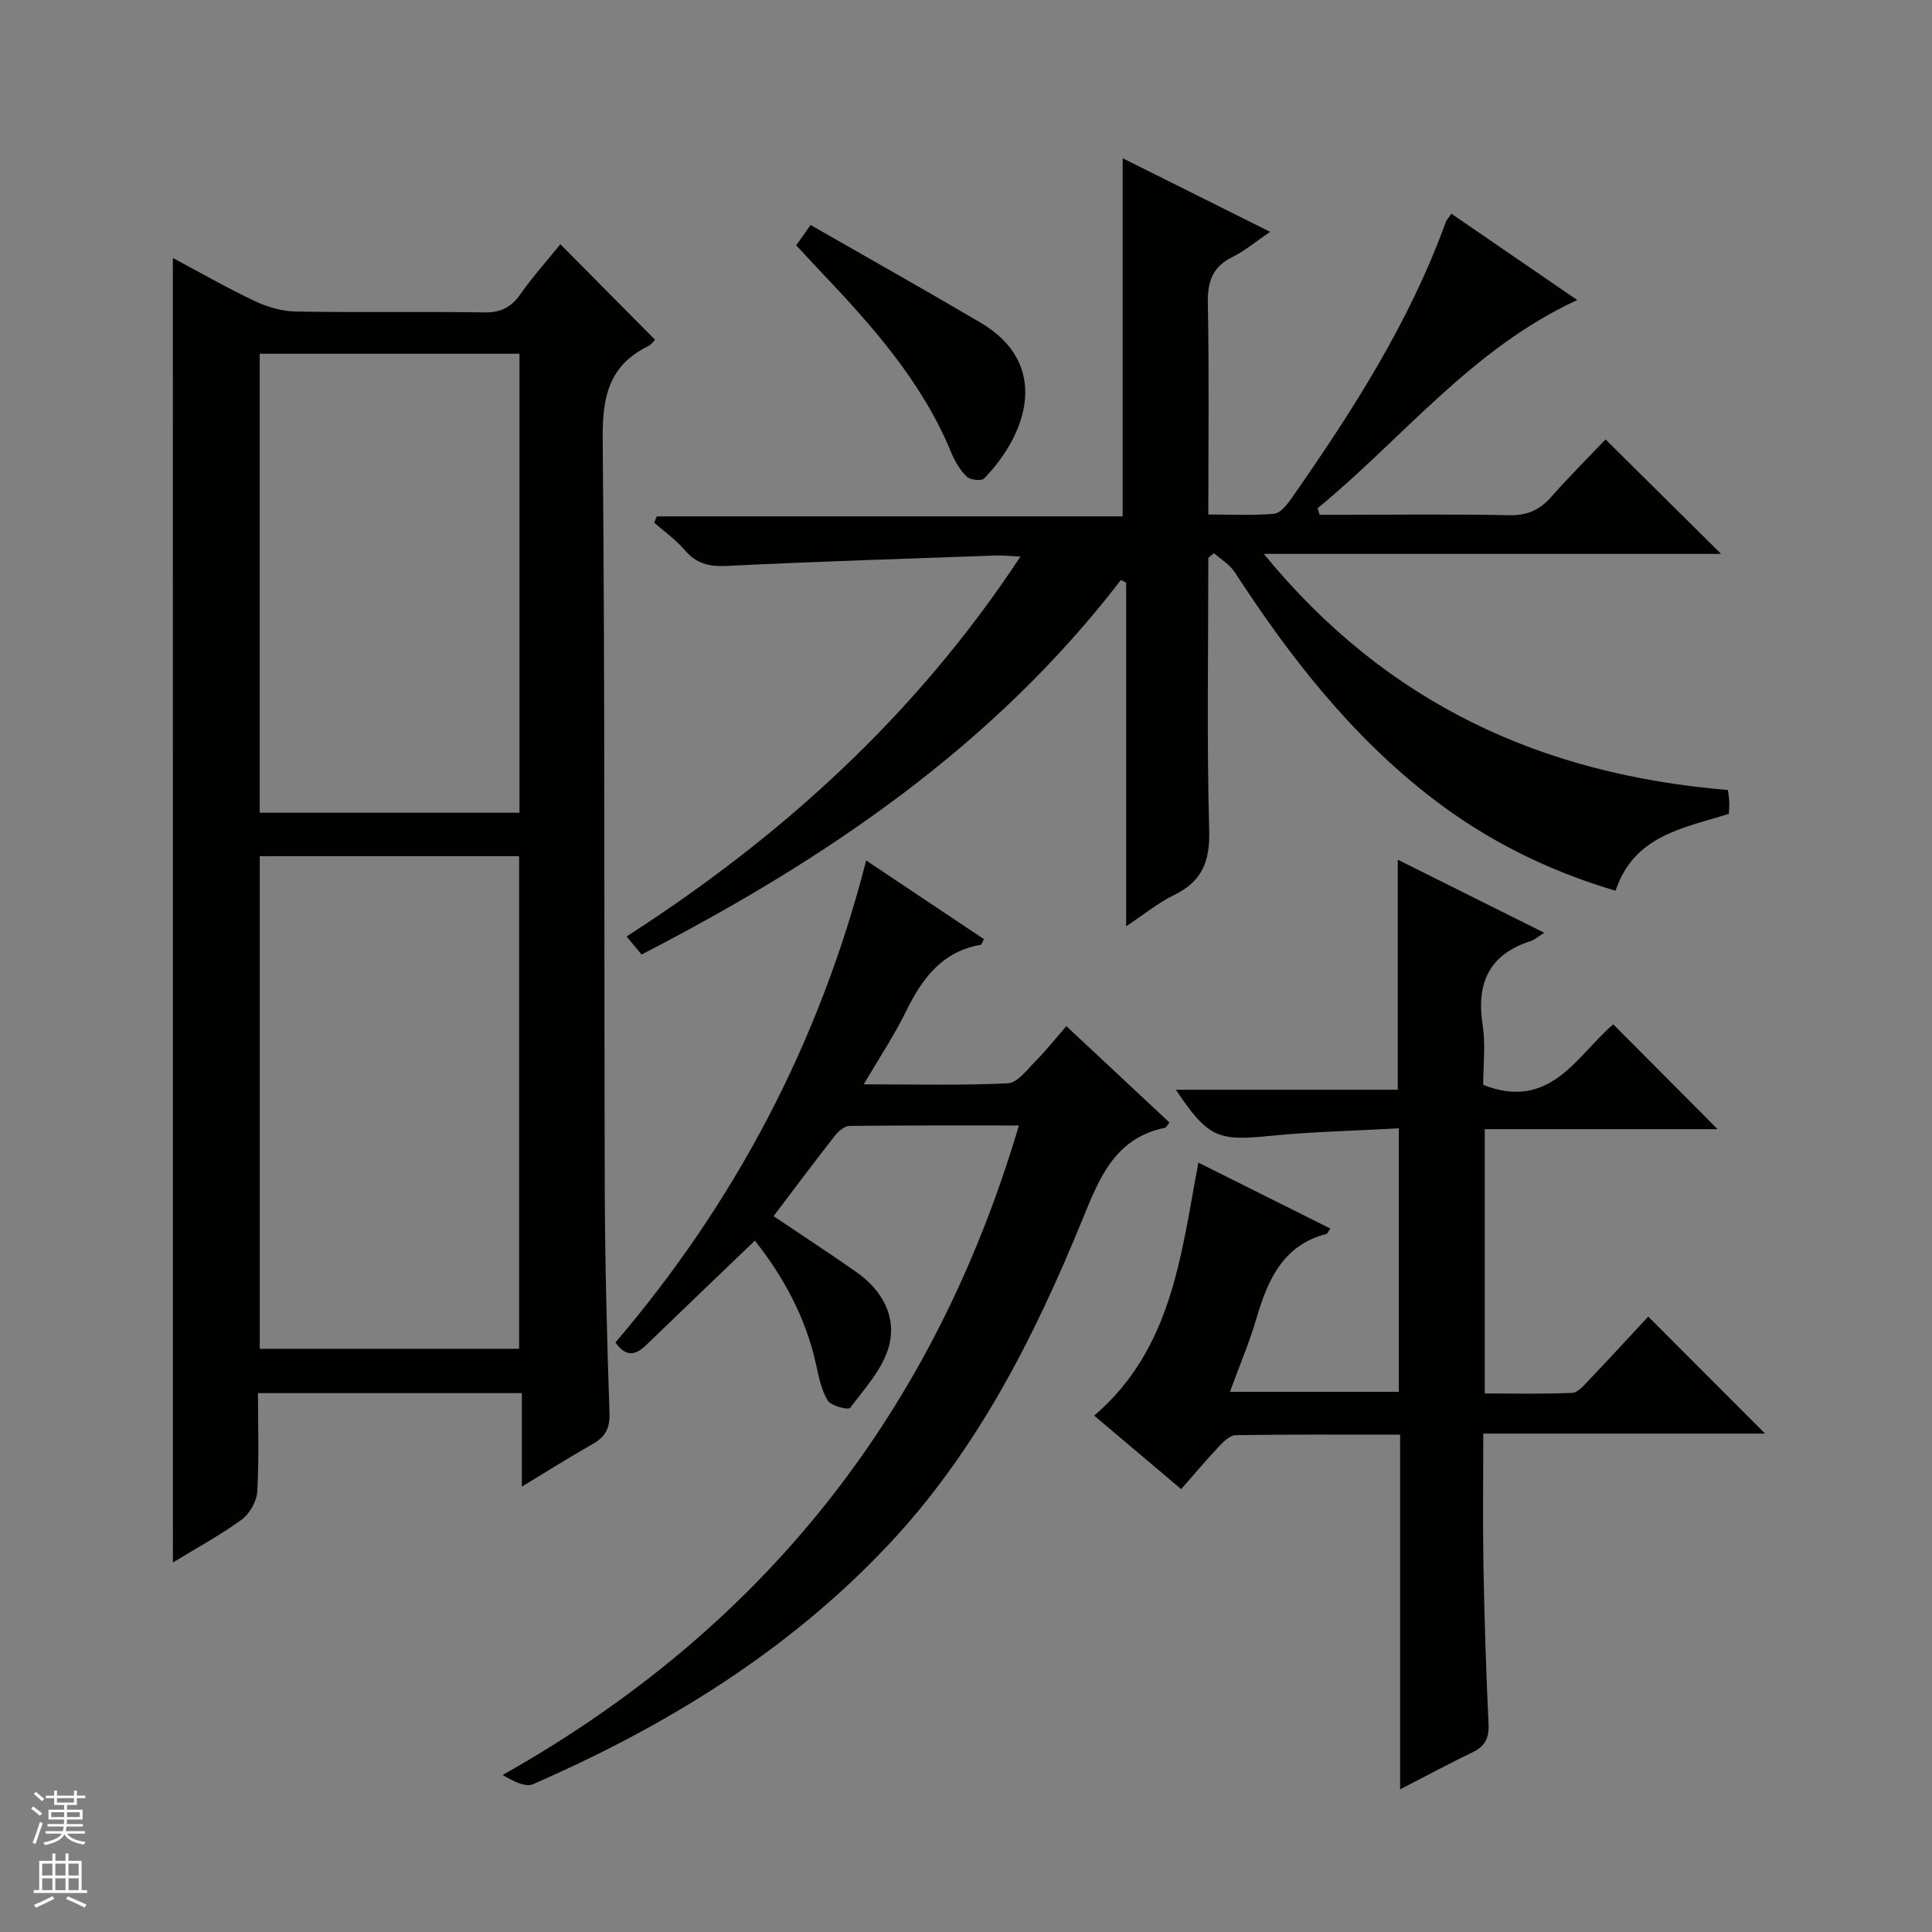 <svg enable-background="new 0 0 400 400" viewBox="0 0 400 400" xmlns="http://www.w3.org/2000/svg"><rect x="0" y="0" width="400" height="400" fill="#808080" stroke="none"/><g fill="#010100"><path d="m35.79 53.42c5.59 2.97 11.18 6.18 16.99 8.93 2.6 1.23 5.64 2.1 8.49 2.15 12.99.22 25.99-.02 38.99.18 3.39.05 5.56-1.03 7.48-3.77 2.58-3.66 5.58-7.01 8.28-10.34 6.56 6.62 12.96 13.07 19.6 19.77-.29.28-.77 1-1.43 1.33-8.09 3.96-9.49 10.46-9.41 19.08.49 51.81.27 103.64.43 155.45.05 15.47.46 30.95.98 46.42.1 3.15-.91 4.89-3.49 6.35-4.72 2.68-9.32 5.59-14.66 8.82 0-6.83 0-12.89 0-19.36-18.33 0-36.19 0-54.63 0 0 6.82.25 13.63-.15 20.4-.12 2.03-1.59 4.6-3.25 5.81-4.52 3.28-9.48 5.96-14.21 8.85-.01-90.13-.01-179.88-.01-270.07zm17.99 123.84v101.99h53.7c0-34.19 0-68.03 0-101.99-18.07 0-35.8 0-53.7 0zm53.77-104.02c-18.11 0-35.84 0-53.78 0v95.03h53.78c0-31.71 0-63.1 0-95.03z"/><path d="m250.17 115.47c0 18.82-.33 37.64.18 56.45.18 6.47-1.5 10.59-7.3 13.4-3.23 1.57-6.08 3.93-9.89 6.45 0-24.2 0-47.66 0-71.13-.36-.19-.72-.38-1.08-.57-26.37 34.34-61.07 57.86-99.25 77.55-.97-1.16-1.86-2.23-3.11-3.73 32.34-20.8 60.01-45.97 81.55-78.65-2.18-.11-3.6-.29-5-.23-18.61.67-37.22 1.24-55.81 2.16-3.68.18-6.32-.48-8.72-3.31-1.81-2.13-4.18-3.79-6.3-5.65.18-.43.36-.87.53-1.3h96.46c0-24.97 0-49.18 0-74.15 9.89 4.94 19.74 9.85 30.54 15.24-3.02 2.05-5.26 3.95-7.81 5.21-4.16 2.05-5.18 5.14-5.09 9.61.28 14.31.1 28.64.1 43.7 4.73 0 9.19.24 13.6-.15 1.28-.11 2.67-1.82 3.56-3.1 12.58-18.03 24.47-36.46 32.01-57.31.16-.45.55-.82 1.16-1.71 8.68 5.95 17.34 11.89 26.05 17.87-21.89 10.09-36.14 28.66-53.76 43.11.14.45.28.9.42 1.35h4.7c11.5 0 23-.15 34.49.09 3.68.08 6.3-1.01 8.7-3.72 3.73-4.24 7.75-8.23 11.31-11.97 8.26 8.18 16.03 15.88 23.93 23.7-30.88 0-62.05 0-94.68 0 25.45 31.08 57.57 45.68 96.08 48.88.07.57.24 1.49.29 2.41.04.81-.06 1.63-.1 2.53-9.35 2.96-19.6 4.4-23.45 15.91-13.87-4.08-26.57-10.37-37.96-19.15-16.71-12.87-29.47-29.23-40.87-46.78-1.03-1.58-2.84-2.65-4.29-3.95-.39.31-.79.62-1.19.94z"/><path d="m289.88 370.47c0-24.88 0-48.84 0-73.44-11.55 0-22.82-.07-34.08.11-1.19.02-2.52 1.38-3.49 2.4-2.61 2.77-5.07 5.7-7.76 8.77-6.16-5.21-12.1-10.22-18.01-15.22 16.12-13.8 17.95-33.18 21.57-52.38 9.31 4.65 18.29 9.13 27.33 13.65-.44.6-.59 1.04-.83 1.11-9.13 2.4-12.17 9.67-14.54 17.69-1.45 4.9-3.46 9.63-5.42 15h34.95c0-17.8 0-35.55 0-54.55-8.9.5-17.95.68-26.93 1.59-10.5 1.05-12.61.32-19.22-9.58h45.94c0-16.08 0-31.51 0-47.63 9.92 4.95 19.86 9.91 30.33 15.13-1.37.86-1.99 1.45-2.73 1.69-8.7 2.76-11.38 8.73-10.02 17.45.63 4.06.11 8.3.11 12.35 13.97 5.51 19.5-6.24 26.93-12.53 7.33 7.37 14.57 14.63 21.6 21.7-15.27 0-31.59 0-48.21 0v54.72c5.97 0 12.04.15 18.1-.12 1.2-.05 2.46-1.58 3.47-2.64 4.23-4.44 8.38-8.96 12.28-13.16 8.53 8.55 16.26 16.28 24.19 24.23-19.17 0-38.38 0-58.34 0 0 9.36-.13 18.28.03 27.2.2 10.98.53 21.96 1.06 32.93.14 2.93-.75 4.61-3.31 5.85-4.86 2.34-9.62 4.9-15 7.68z"/><path d="m179.33 178.15c8.45 5.65 16.43 10.98 24.38 16.29-.35.64-.46 1.13-.66 1.17-8.08 1.4-12.17 7.05-15.51 13.87-2.4 4.9-5.46 9.48-8.72 15.02 10.38 0 20.13.25 29.84-.21 1.97-.09 3.94-2.78 5.67-4.51 2.21-2.23 4.17-4.72 6.45-7.33 7.66 7.16 14.51 13.56 21.35 19.96-.5.6-.67 1.03-.93 1.08-10.2 2.11-13.47 10.09-16.95 18.64-10.02 24.58-21.96 48.22-40.37 67.76-20.73 22-46.03 37.52-73.56 49.52-1.59.69-4.06-.65-6.26-1.92 54.06-30.42 89.29-75.05 106.89-134.47-11.88 0-23.48-.05-35.07.09-1.04.01-2.32 1.13-3.06 2.07-4.21 5.37-8.29 10.84-12.66 16.61 5.72 3.85 11.49 7.62 17.13 11.57 5.37 3.76 8.45 9.29 6.72 15.49-1.3 4.63-5 8.65-8.01 12.65-.35.46-3.93-.41-4.62-1.53-1.34-2.18-1.87-4.92-2.43-7.5-2.14-9.78-6.82-18.22-12.66-25.61-7.61 7.3-15.03 14.4-22.41 21.53-2.11 2.04-4.12 2.86-6.46-.45 24.73-28.97 42.22-61.98 51.91-99.79z"/><path d="m164.84 50.79c1-1.42 1.83-2.59 2.98-4.21 11.82 6.78 23.54 13.37 35.13 20.18 14.6 8.58 9.83 23.01.79 32.31-.55.56-2.89.3-3.6-.4-1.38-1.35-2.46-3.17-3.2-4.98-6.07-14.79-16.52-26.39-27.3-37.76-1.49-1.57-2.95-3.16-4.8-5.14z"/></g><path d="m6.45 374.46.42-.45c.65.47 1.27.95 1.85 1.44l-.45.49c-.66-.56-1.26-1.06-1.83-1.48m.93 7.33-.63-.26c.55-1.36 1.05-2.8 1.52-4.33.19.1.38.19.59.27-.46 1.29-.95 2.73-1.48 4.32m-.38-10.38.44-.42c.43.34 1.01.82 1.74 1.44l-.49.49c-.53-.51-1.09-1.01-1.69-1.51m2.5.35h1.72v-1.04h.59v1.04h3.52v-1.04h.59v1.04h1.75v.53h-1.75v1.42h-2.03v.97h3.22v2.03h-3.24c0 .35-.01.66-.03.93h3.32v.53h-3.37c-.03.27-.08.58-.15.94h3.96v.53h-3.71c.67.92 1.93 1.48 3.79 1.68-.13.24-.23.44-.29.59-2.13-.38-3.48-1.08-4.04-2.12-.43.97-1.77 1.72-4.03 2.23-.09-.19-.2-.37-.33-.55 2.1-.42 3.37-1.03 3.81-1.83h-3.36v-.53h3.58c.08-.29.13-.61.16-.94h-3.33v-.53h3.39c.02-.27.04-.58.04-.93h-3.23v-2.03h3.25v-.97h-2.07v-1.42h-1.73zm1.12 3.44v1h2.65c.01-.3.02-.44.01-.4v-.25-.35zm1.19-2h3.52v-.91h-3.52zm4.71 2h-2.63v.59c0 .15-.01.28-.01.4h2.64z" fill="#fafafc"/><path d="m13.55 383.74h.63v1.52h2.72v6.07h1.13v.6h-11.05v-.6h1.13v-6.07h2.73v-1.52h.63v1.52h2.1v-1.52zm-2.68 8.83.38.56c-1.24.63-2.53 1.25-3.85 1.85-.1-.21-.21-.42-.34-.63 1.36-.55 2.63-1.15 3.81-1.78m-2.13-4.27h2.1v-2.45h-2.1zm0 3.04h2.1v-2.46h-2.1zm2.72-3.04h2.1v-2.45h-2.1zm0 3.04h2.1v-2.46h-2.1zm6.07 3.6c-1.41-.71-2.7-1.3-3.86-1.78l.35-.56c1.45.62 2.75 1.19 3.88 1.72zm-1.25-9.09h-2.1v2.45h2.1zm-2.09 5.49h2.1v-2.46h-2.1z" fill="#fafafc"/></svg>